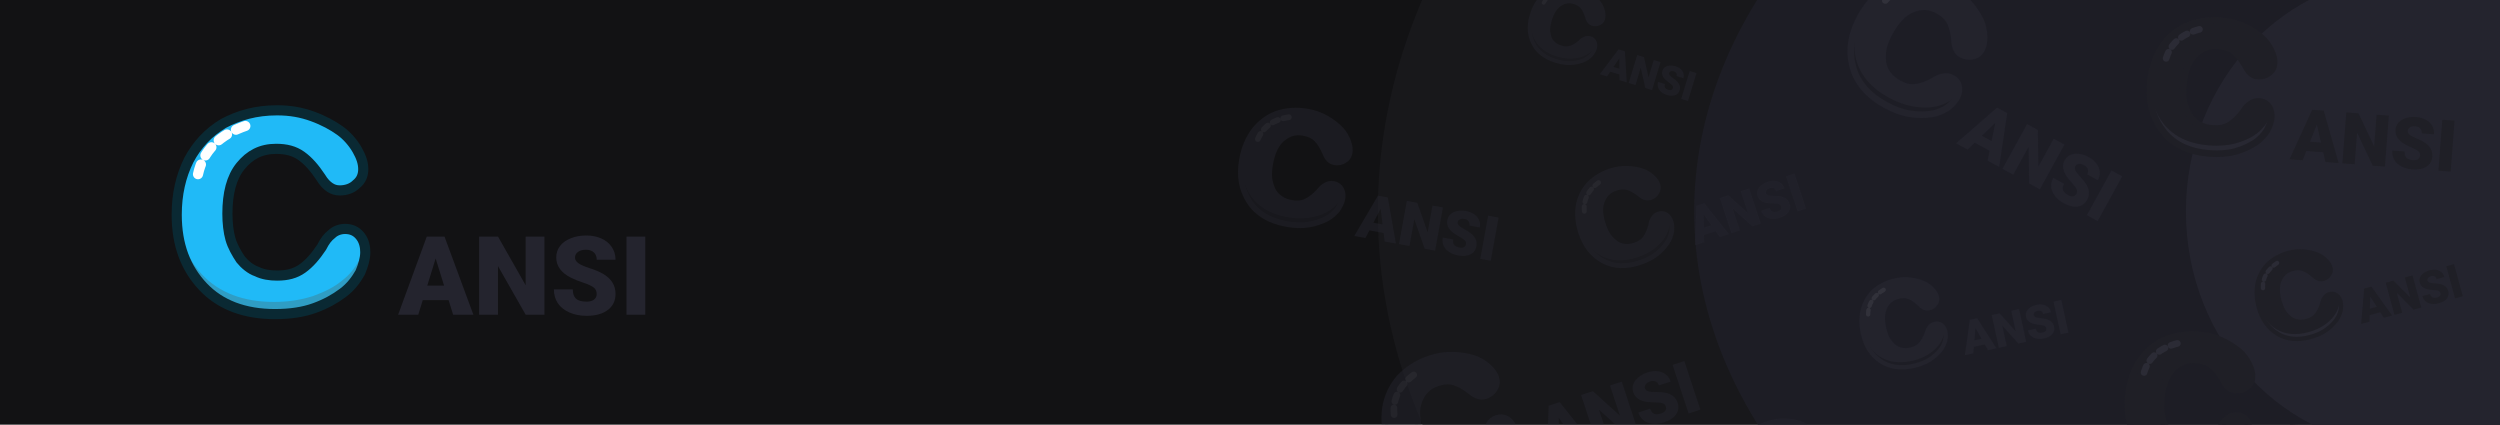 <svg width="1584" height="269" viewBox="0 0 1584 269" fill="none" xmlns="http://www.w3.org/2000/svg">
<rect x="0" y="0" width="1584" height="269" fill="#808080" stroke="none"/>
<g clip-path="url(#clip0_539:10)">
<path d="M1584 0H0V269H1584V0Z" fill="#121214"/>
<ellipse cx="1582.5" cy="134.16" rx="709.5" ry="481.958" fill="#18181B"/>
<ellipse cx="1582.5" cy="134.16" rx="509.072" ry="345.809" fill="#1D1D25"/>
<ellipse cx="1525" cy="133.949" rx="140" ry="149.383" fill="#24242E"/>
<path d="M231.442 159.827C231.442 163.681 230.157 168.178 228.23 172.674C225.661 177.171 222.449 181.667 217.31 185.521C212.171 189.375 206.39 192.587 199.324 195.156C192.258 197.726 183.908 199.01 174.273 199.01C155.002 199.01 139.586 193.229 128.666 181.667C117.746 170.105 111.965 155.331 111.965 136.06C111.965 123.213 114.534 111.651 119.673 101.373C124.812 91.738 131.877 84.03 141.513 78.249C151.148 73.11 162.068 69.898 175.557 69.898C183.908 69.898 190.974 71.183 198.04 73.752C205.105 76.322 210.887 79.533 215.383 82.745C219.88 85.957 223.734 90.453 226.303 94.95C228.872 99.446 230.157 103.3 230.157 107.154C230.157 111.008 228.872 114.22 225.661 116.79C223.091 119.359 219.237 120.644 215.383 120.644C212.814 120.644 210.887 120.001 208.96 118.717C207.033 117.432 205.105 115.505 203.178 112.293C199.324 106.512 195.47 102.015 190.974 98.804C186.477 95.592 181.338 94.307 174.915 94.307C165.28 94.307 158.214 98.161 152.433 105.227C146.652 112.293 144.082 122.571 144.082 135.418C144.082 141.199 144.724 146.98 146.009 151.476C147.294 155.973 149.863 160.469 152.433 164.323C155.002 167.535 158.856 170.747 162.71 172.032C166.564 173.959 171.061 174.601 175.557 174.601C181.981 174.601 187.12 173.316 191.616 170.105C196.113 166.893 199.967 162.396 203.821 156.615C205.748 152.761 207.675 150.192 210.244 148.265C212.171 146.338 215.383 145.053 218.595 145.053C222.449 145.053 225.661 146.338 228.23 149.549C230.799 152.761 231.442 156.615 231.442 159.827Z" fill="#20BAF7"/>
<path d="M111.965 132.208C112.607 149.551 118.388 163.683 128.023 173.96C138.943 185.523 154.36 191.304 173.63 191.304C182.623 191.304 190.974 190.019 198.682 187.45C205.748 184.88 212.171 181.669 216.668 177.814C221.807 173.96 225.018 169.464 227.588 164.967C228.872 162.398 230.157 159.186 230.799 156.617C231.442 157.902 231.442 159.186 231.442 159.829C231.442 163.683 230.157 168.179 228.23 172.676C225.661 177.172 222.449 181.669 217.31 185.523C212.171 189.377 206.39 192.588 199.324 195.158C192.258 197.727 183.908 199.012 174.273 199.012C155.002 199.012 139.586 193.231 128.666 181.669C117.746 170.106 111.965 155.332 111.965 136.062C111.965 134.777 111.965 133.492 111.965 132.208Z" fill="#2F9DC4"/>
<path d="M231.442 159.827C231.442 163.681 230.157 168.178 228.23 172.674C225.661 177.171 222.449 181.667 217.31 185.521C212.171 189.375 206.39 192.587 199.324 195.156C192.258 197.726 183.908 199.01 174.273 199.01C155.002 199.01 139.586 193.229 128.666 181.667C117.746 170.105 111.965 155.331 111.965 136.06C111.965 123.213 114.534 111.651 119.673 101.373C124.812 91.738 131.877 84.03 141.513 78.249C151.148 73.11 162.068 69.898 175.557 69.898C183.908 69.898 190.974 71.183 198.04 73.752C205.105 76.322 210.887 79.533 215.383 82.745C219.88 85.957 223.734 90.453 226.303 94.95C228.872 99.446 230.157 103.3 230.157 107.154C230.157 111.008 228.872 114.22 225.661 116.79C223.091 119.359 219.237 120.644 215.383 120.644C212.814 120.644 210.887 120.001 208.96 118.717C207.033 117.432 205.105 115.505 203.178 112.293C199.324 106.512 195.47 102.015 190.974 98.804C186.477 95.592 181.338 94.307 174.915 94.307C165.28 94.307 158.214 98.161 152.433 105.227C146.652 112.293 144.082 122.571 144.082 135.418C144.082 141.199 144.724 146.98 146.009 151.476C147.294 155.973 149.863 160.469 152.433 164.323C155.002 167.535 158.856 170.747 162.71 172.032C166.564 173.959 171.061 174.601 175.557 174.601C181.981 174.601 187.12 173.316 191.616 170.105C196.113 166.893 199.967 162.396 203.821 156.615C205.748 152.761 207.675 150.192 210.244 148.265C212.171 146.338 215.383 145.053 218.595 145.053C222.449 145.053 225.661 146.338 228.23 149.549C230.799 152.761 231.442 156.615 231.442 159.827Z" stroke="#0A2933" stroke-width="6.424" stroke-linejoin="round"/>
<path d="M125.455 110.366C128.666 95.592 138.944 85.314 156.287 79.533" stroke="white" stroke-width="6.424" stroke-linecap="round" stroke-linejoin="round" stroke-dasharray="6.42 6.42"/>
<path d="M284.225 190.174H267.86L265.002 199.428H252.243L270.412 149.891H281.639L299.943 199.428H287.117L284.225 190.174ZM270.718 180.953H281.367L276.025 163.772L270.718 180.953ZM344.956 199.428H333.082L315.526 168.603V199.428H303.584V149.891H315.526L333.048 180.715V149.891H344.956V199.428ZM378.06 186.261C378.06 184.514 377.436 183.153 376.188 182.178C374.964 181.203 372.798 180.194 369.69 179.15C366.583 178.107 364.042 177.097 362.069 176.122C355.65 172.969 352.441 168.637 352.441 163.125C352.441 160.381 353.234 157.965 354.822 155.879C356.433 153.769 358.701 152.136 361.627 150.979C364.553 149.8 367.842 149.21 371.493 149.21C375.054 149.21 378.241 149.845 381.054 151.115C383.889 152.386 386.089 154.2 387.654 156.559C389.219 158.895 390.002 161.572 390.002 164.588H378.094C378.094 162.57 377.47 161.005 376.223 159.893C374.998 158.782 373.331 158.226 371.221 158.226C369.089 158.226 367.399 158.702 366.152 159.655C364.927 160.585 364.315 161.776 364.315 163.227C364.315 164.498 364.995 165.654 366.356 166.698C367.717 167.718 370.11 168.785 373.535 169.896C376.96 170.985 379.772 172.164 381.972 173.434C387.325 176.519 390.002 180.772 390.002 186.193C390.002 190.525 388.369 193.927 385.102 196.4C381.836 198.872 377.357 200.108 371.663 200.108C367.649 200.108 364.008 199.394 360.742 197.965C357.499 196.513 355.049 194.54 353.393 192.045C351.76 189.527 350.944 186.635 350.944 183.369H362.92C362.92 186.023 363.6 187.985 364.961 189.255C366.345 190.502 368.579 191.126 371.663 191.126C373.637 191.126 375.19 190.707 376.325 189.867C377.481 189.005 378.06 187.803 378.06 186.261ZM408.85 199.428H396.942V149.891H408.85V199.428Z" fill="#24242E"/>
<g opacity="0.5">
<path d="M850.516 126.006C850.13 128.133 848.97 130.485 847.456 132.772C845.588 134.996 843.365 137.155 840.144 138.766C836.922 140.377 833.411 141.57 829.255 142.279C825.099 142.988 820.363 142.86 815.047 141.894C804.416 139.963 796.49 135.228 791.624 127.754C786.758 120.281 785.049 111.55 786.981 100.918C788.268 93.831 790.845 87.709 794.71 82.554C798.511 77.753 803.182 74.208 809.077 71.985C814.908 70.115 821.255 69.438 828.697 70.79C833.305 71.627 837.074 73.044 840.715 75.17C844.356 77.296 847.223 79.647 849.382 81.87C851.541 84.092 853.217 86.959 854.184 89.698C855.15 92.436 855.473 94.691 855.087 96.817C854.7 98.944 853.67 100.587 851.64 101.683C849.965 102.843 847.71 103.165 845.584 102.779C844.166 102.521 843.167 101.974 842.233 101.072C841.298 100.17 840.428 98.913 839.687 96.948C838.14 93.373 836.464 90.505 834.306 88.283C832.147 86.06 829.44 84.836 825.896 84.192C820.58 83.227 816.296 84.645 812.398 87.964C808.5 91.283 806.053 96.695 804.765 103.783C804.185 106.973 803.96 110.227 804.218 112.836C804.477 115.446 805.443 118.184 806.475 120.568C807.57 122.598 809.375 124.756 811.372 125.851C813.306 127.3 815.722 128.105 818.203 128.556C821.747 129.2 824.711 129.006 827.513 127.685C830.316 126.364 832.893 124.269 835.599 121.466C837.048 119.533 838.369 118.308 839.98 117.503C841.236 116.633 843.137 116.246 844.909 116.568C847.035 116.954 848.678 117.985 849.774 120.014C850.87 122.044 850.838 124.235 850.516 126.006Z" fill="#24242E"/>
<path d="M787.367 98.793C785.983 108.426 787.756 116.802 792.042 123.438C796.907 130.912 804.833 135.647 815.465 137.578C820.427 138.48 825.163 138.608 829.673 137.963C833.829 137.253 837.695 136.125 840.562 134.45C843.783 132.838 846.006 130.679 847.874 128.456C848.84 127.167 849.871 125.524 850.483 124.171C850.709 124.944 850.58 125.653 850.516 126.007C850.129 128.134 848.97 130.486 847.456 132.773C845.588 134.997 843.365 137.155 840.144 138.767C836.922 140.378 833.411 141.571 829.255 142.28C825.099 142.989 820.363 142.861 815.047 141.895C804.415 139.964 796.489 135.229 791.623 127.755C786.758 120.282 785.049 111.551 786.98 100.919C787.109 100.211 787.238 99.502 787.367 98.793Z" fill="#1D1D25"/>
<path d="M850.516 126.006C850.13 128.133 848.97 130.485 847.456 132.772C845.588 134.996 843.365 137.155 840.144 138.766C836.922 140.377 833.411 141.57 829.255 142.279C825.099 142.988 820.363 142.86 815.047 141.894C804.416 139.963 796.49 135.228 791.624 127.754C786.758 120.281 785.049 111.55 786.981 100.918C788.268 93.831 790.845 87.709 794.71 82.554C798.511 77.753 803.182 74.208 809.077 71.985C814.908 70.115 821.255 69.438 828.697 70.79C833.305 71.627 837.074 73.044 840.715 75.17C844.356 77.296 847.223 79.647 849.382 81.87C851.541 84.092 853.217 86.959 854.184 89.698C855.15 92.436 855.473 94.691 855.087 96.817C854.7 98.944 853.67 100.587 851.64 101.683C849.965 102.843 847.71 103.165 845.584 102.779C844.166 102.521 843.167 101.974 842.233 101.072C841.298 100.17 840.428 98.913 839.687 96.948C838.14 93.373 836.464 90.505 834.306 88.283C832.147 86.06 829.44 84.836 825.896 84.192C820.58 83.227 816.296 84.645 812.398 87.964C808.5 91.283 806.053 96.695 804.765 103.783C804.185 106.973 803.96 110.227 804.218 112.836C804.477 115.446 805.443 118.184 806.475 120.568C807.57 122.598 809.375 124.756 811.372 125.851C813.306 127.3 815.722 128.105 818.203 128.556C821.747 129.2 824.711 129.006 827.513 127.685C830.316 126.364 832.893 124.269 835.599 121.466C837.048 119.533 838.369 118.308 839.98 117.503C841.236 116.633 843.137 116.246 844.909 116.568C847.035 116.954 848.678 117.985 849.774 120.014C850.87 122.044 850.838 124.235 850.516 126.006Z" stroke="#24242E" stroke-width="3.602" stroke-linejoin="round"/>
<path d="M796.998 88.095C800.251 80.266 806.952 75.626 817.1 74.174" stroke="#363640" stroke-width="3.602" stroke-linecap="round" stroke-linejoin="round" stroke-dasharray="3.6 3.6"/>
<path d="M876.675 147.598L867.646 145.958L865.142 150.777L858.103 149.499L873.092 123.989L879.286 125.115L884.42 154.28L877.343 152.994L876.675 147.598ZM870.147 141.158L876.023 142.225L874.798 132.21L870.147 141.158ZM909.254 158.791L902.703 157.601L896.107 138.835L893.017 155.842L886.428 154.645L891.394 127.314L897.982 128.511L904.56 147.274L907.649 130.267L914.219 131.461L909.254 158.791ZM928.838 154.845C929.013 153.882 928.805 153.068 928.214 152.405C927.636 151.744 926.542 150.97 924.933 150.083C923.323 149.196 922.022 148.384 921.031 147.649C917.806 145.266 916.47 142.554 917.022 139.513C917.297 137.999 917.977 136.746 919.062 135.754C920.162 134.751 921.577 134.077 923.308 133.733C925.04 133.375 926.914 133.379 928.928 133.745C930.893 134.102 932.588 134.772 934.012 135.755C935.449 136.74 936.481 137.961 937.108 139.42C937.737 140.866 937.901 142.421 937.598 144.085L931.029 142.891C931.231 141.778 931.044 140.852 930.467 140.114C929.902 139.378 929.038 138.904 927.875 138.692C926.698 138.479 925.718 138.572 924.935 138.973C924.166 139.363 923.708 139.959 923.563 140.759C923.435 141.46 923.695 142.167 924.341 142.879C924.99 143.578 926.203 144.406 927.981 145.363C929.762 146.307 931.195 147.239 932.282 148.161C934.926 150.399 935.976 153.014 935.433 156.005C934.999 158.395 933.757 160.108 931.707 161.145C929.657 162.181 927.062 162.414 923.921 161.844C921.706 161.441 919.769 160.682 918.11 159.567C916.466 158.441 915.312 157.106 914.649 155.564C914 154.011 913.84 152.334 914.167 150.532L920.774 151.732C920.508 153.196 920.687 154.347 921.311 155.184C921.949 156.011 923.119 156.579 924.821 156.888C925.91 157.086 926.809 157.01 927.519 156.661C928.243 156.301 928.683 155.696 928.838 154.845ZM944.505 165.196L937.936 164.002L942.901 136.672L949.471 137.865L944.505 165.196Z" fill="#24242E"/>
</g>
<g opacity="0.5">
<path d="M1058.72 140.379C1059.29 142.109 1059.38 144.317 1059.18 146.621C1058.69 149.019 1057.91 151.513 1056.18 154.003C1054.44 156.493 1052.32 158.789 1049.53 160.988C1046.74 163.186 1043.18 164.998 1038.85 166.423C1030.2 169.273 1022.43 168.958 1015.82 165.382C1009.2 161.807 1004.42 156.03 1001.57 147.38C999.674 141.613 999.117 136.043 999.904 130.669C1000.79 125.584 1002.82 121.079 1006.29 117.059C1009.85 113.327 1014.28 110.271 1020.34 108.276C1024.08 107.041 1027.45 106.573 1031 106.681C1034.55 106.789 1037.62 107.376 1040.11 108.153C1042.61 108.929 1045 110.378 1046.82 112.016C1048.64 113.655 1049.78 115.195 1050.35 116.925C1050.92 118.655 1050.82 120.287 1049.76 121.915C1048.99 123.448 1047.45 124.595 1045.72 125.165C1044.56 125.545 1043.6 125.542 1042.55 125.25C1041.49 124.958 1040.34 124.378 1039 123.222C1036.42 121.196 1034.02 119.748 1031.53 118.971C1029.04 118.195 1026.54 118.378 1023.66 119.328C1019.33 120.753 1016.73 123.528 1015.18 127.555C1013.63 131.581 1014 136.575 1015.9 142.342C1016.75 144.937 1017.89 147.437 1019.14 149.265C1020.38 151.094 1022.2 152.732 1023.92 154.082C1025.55 155.144 1027.75 156.016 1029.67 156.022C1031.69 156.317 1033.8 155.941 1035.82 155.276C1038.7 154.326 1040.82 152.989 1042.36 150.882C1043.91 148.776 1044.97 146.187 1045.85 143.022C1046.14 141.007 1046.63 139.569 1047.5 138.324C1048.08 137.174 1049.33 136.122 1050.77 135.647C1052.5 135.077 1054.13 135.179 1055.76 136.24C1057.39 137.302 1058.25 138.937 1058.72 140.379Z" fill="#24242E"/>
<path d="M1001 145.651C1003.86 153.341 1008.54 158.829 1014.39 162.018C1021 165.593 1028.77 165.908 1037.42 163.058C1041.46 161.728 1045.02 159.917 1048.1 157.623C1050.89 155.425 1053.3 153.033 1054.75 150.638C1056.49 148.148 1057.26 145.655 1057.75 143.256C1057.95 141.913 1058.05 140.281 1057.96 139.033C1058.44 139.515 1058.63 140.091 1058.72 140.38C1059.29 142.11 1059.38 144.318 1059.18 146.622C1058.69 149.02 1057.91 151.513 1056.18 154.003C1054.44 156.493 1052.32 158.79 1049.53 160.988C1046.74 163.187 1043.18 164.998 1038.85 166.423C1030.2 169.273 1022.43 168.958 1015.82 165.383C1009.2 161.808 1004.42 156.031 1001.57 147.381C1001.38 146.804 1001.19 146.227 1001 145.651Z" fill="#1D1D25"/>
<path d="M1058.72 140.379C1059.29 142.109 1059.38 144.317 1059.18 146.621C1058.69 149.019 1057.91 151.513 1056.18 154.003C1054.44 156.493 1052.32 158.789 1049.53 160.988C1046.74 163.186 1043.18 164.998 1038.85 166.423C1030.2 169.273 1022.43 168.958 1015.82 165.382C1009.2 161.807 1004.42 156.03 1001.57 147.38C999.674 141.613 999.117 136.043 999.904 130.669C1000.79 125.584 1002.82 121.079 1006.29 117.059C1009.85 113.327 1014.28 110.271 1020.34 108.276C1024.08 107.041 1027.45 106.573 1031 106.681C1034.55 106.789 1037.62 107.376 1040.11 108.153C1042.61 108.929 1045 110.378 1046.82 112.016C1048.64 113.655 1049.78 115.195 1050.35 116.925C1050.92 118.655 1050.82 120.287 1049.76 121.915C1048.99 123.448 1047.45 124.595 1045.72 125.165C1044.56 125.545 1043.6 125.542 1042.55 125.25C1041.49 124.958 1040.34 124.378 1039 123.222C1036.42 121.196 1034.02 119.748 1031.53 118.971C1029.04 118.195 1026.54 118.378 1023.66 119.328C1019.33 120.753 1016.73 123.528 1015.18 127.555C1013.63 131.581 1014 136.575 1015.9 142.342C1016.75 144.937 1017.89 147.437 1019.14 149.265C1020.38 151.094 1022.2 152.732 1023.92 154.082C1025.55 155.144 1027.75 156.016 1029.67 156.022C1031.69 156.317 1033.8 155.941 1035.82 155.276C1038.7 154.326 1040.82 152.989 1042.36 150.882C1043.91 148.776 1044.97 146.187 1045.85 143.022C1046.14 141.007 1046.63 139.569 1047.5 138.324C1048.08 137.174 1049.33 136.122 1050.77 135.647C1052.5 135.077 1054.13 135.179 1055.76 136.24C1057.39 137.302 1058.25 138.937 1058.72 140.379Z" stroke="#24242E" stroke-width="3.036" stroke-linejoin="round"/>
<path d="M1003.83 133.851C1003.09 126.744 1006.18 120.611 1013.11 115.451" stroke="#363640" stroke-width="3.036" stroke-linecap="round" stroke-linejoin="round" stroke-dasharray="3.04 3.04"/>
<path d="M1086.99 146.46L1079.64 148.881L1079.73 153.457L1074 155.344L1074.83 130.421L1079.87 128.76L1095.41 148.29L1089.66 150.187L1086.99 146.46ZM1079.56 144.319L1084.34 142.744L1079.4 135.822L1079.56 144.319ZM1115.62 141.633L1110.29 143.389L1097.85 132.148L1102.41 145.985L1097.05 147.751L1089.72 125.515L1095.08 123.749L1107.51 134.994L1102.95 121.157L1108.29 119.396L1115.62 141.633ZM1128.53 130.827C1128.27 130.043 1127.79 129.524 1127.09 129.271C1126.39 129.014 1125.27 128.881 1123.72 128.872C1122.17 128.864 1120.88 128.786 1119.85 128.64C1116.51 128.174 1114.43 126.704 1113.61 124.23C1113.2 122.998 1113.2 121.797 1113.61 120.625C1114.02 119.44 1114.8 118.371 1115.94 117.419C1117.08 116.457 1118.47 115.706 1120.11 115.166C1121.7 114.639 1123.23 114.453 1124.68 114.607C1126.14 114.758 1127.4 115.247 1128.45 116.075C1129.49 116.892 1130.24 117.978 1130.69 119.332L1125.34 121.093C1125.04 120.187 1124.53 119.577 1123.81 119.262C1123.09 118.944 1122.26 118.942 1121.32 119.253C1120.36 119.569 1119.67 120.033 1119.25 120.645C1118.84 121.243 1118.74 121.868 1118.96 122.52C1119.14 123.09 1119.62 123.509 1120.39 123.776C1121.15 124.033 1122.38 124.157 1124.08 124.15C1125.78 124.132 1127.22 124.245 1128.39 124.49C1131.25 125.083 1133.08 126.597 1133.88 129.03C1134.52 130.975 1134.29 132.743 1133.19 134.336C1132.09 135.929 1130.26 137.146 1127.71 137.988C1125.91 138.582 1124.17 138.8 1122.49 138.641C1120.82 138.47 1119.43 137.946 1118.32 137.071C1117.21 136.182 1116.42 135.005 1115.93 133.539L1121.31 131.768C1121.7 132.959 1122.3 133.739 1123.1 134.108C1123.9 134.463 1125 134.413 1126.38 133.957C1127.27 133.665 1127.9 133.247 1128.29 132.702C1128.68 132.144 1128.76 131.519 1128.53 130.827ZM1144.3 132.183L1138.96 133.944L1131.63 111.708L1136.98 109.947L1144.3 132.183Z" fill="#24242E"/>
</g>
<g opacity="0.5">
<path d="M1010.5 30.836C1010.08 32.21 1009.14 33.673 1007.96 35.067C1006.56 36.391 1004.93 37.646 1002.68 38.464C1000.44 39.281 998.028 39.801 995.232 39.952C992.436 40.103 989.321 39.658 985.887 38.615C979.02 36.531 974.152 32.803 971.511 27.502C968.87 22.2 968.408 16.31 970.493 9.443C971.883 4.864 974.049 1.022 976.992 -2.085C979.866 -4.962 983.217 -6.945 987.276 -7.963C991.266 -8.752 995.505 -8.715 1000.31 -7.256C1003.29 -6.352 1005.67 -5.13 1007.91 -3.45C1010.15 -1.77 1011.86 -0.001 1013.11 1.63C1014.37 3.261 1015.26 5.281 1015.69 7.161C1016.11 9.041 1016.16 10.554 1015.74 11.927C1015.32 13.3 1014.52 14.306 1013.09 14.874C1011.9 15.512 1010.39 15.553 1009.01 15.136C1008.1 14.858 1007.48 14.421 1006.93 13.754C1006.39 13.088 1005.91 12.193 1005.57 10.84C1004.82 8.363 1003.93 6.344 1002.68 4.713C1001.42 3.082 999.731 2.068 997.442 1.373C994.009 0.331 991.074 0.94 988.249 2.833C985.425 4.725 983.397 8.11 982.008 12.688C981.382 14.748 980.986 16.878 980.957 18.619C980.929 20.36 981.358 22.241 981.857 23.892C982.425 25.314 983.451 26.876 984.685 27.751C985.85 28.854 987.383 29.57 988.986 30.056C991.275 30.751 993.245 30.849 995.195 30.191C997.144 29.533 999.004 28.347 1001 26.704C1002.11 25.539 1003.07 24.832 1004.2 24.423C1005.09 23.945 1006.37 23.834 1007.52 24.182C1008.89 24.599 1009.9 25.404 1010.47 26.826C1011.03 28.249 1010.85 29.692 1010.5 30.836Z" fill="#24242E"/>
<path d="M970.91 8.07C969.262 14.32 969.794 19.981 972.116 24.686C974.756 29.987 979.625 33.715 986.492 35.8C989.697 36.773 992.812 37.218 995.836 37.136C998.632 36.985 1001.27 36.535 1003.29 35.648C1005.54 34.831 1007.17 33.576 1008.57 32.251C1009.3 31.475 1010.11 30.469 1010.62 29.623C1010.71 30.15 1010.57 30.608 1010.5 30.837C1010.08 32.21 1009.14 33.674 1007.96 35.068C1006.56 36.392 1004.93 37.647 1002.68 38.465C1000.43 39.282 998.027 39.801 995.231 39.953C992.436 40.104 989.321 39.658 985.887 38.616C979.02 36.532 974.152 32.804 971.511 27.502C968.87 22.201 968.408 16.311 970.493 9.443C970.632 8.985 970.771 8.528 970.91 8.07Z" fill="#1D1D25"/>
<path d="M1010.5 30.836C1010.08 32.21 1009.14 33.673 1007.96 35.067C1006.56 36.391 1004.93 37.646 1002.68 38.464C1000.44 39.281 998.028 39.801 995.232 39.952C992.436 40.103 989.321 39.658 985.887 38.615C979.02 36.531 974.152 32.803 971.511 27.502C968.87 22.2 968.408 16.31 970.493 9.443C971.883 4.864 974.049 1.022 976.992 -2.085C979.866 -4.962 983.217 -6.945 987.276 -7.963C991.266 -8.752 995.505 -8.715 1000.31 -7.256C1003.29 -6.352 1005.67 -5.13 1007.91 -3.45C1010.15 -1.77 1011.86 -0.001 1013.11 1.63C1014.37 3.261 1015.26 5.281 1015.69 7.161C1016.11 9.041 1016.16 10.554 1015.74 11.927C1015.32 13.3 1014.52 14.306 1013.09 14.874C1011.9 15.512 1010.39 15.553 1009.01 15.136C1008.1 14.858 1007.48 14.421 1006.93 13.754C1006.39 13.088 1005.91 12.193 1005.57 10.84C1004.82 8.363 1003.93 6.344 1002.68 4.713C1001.42 3.082 999.731 2.068 997.442 1.373C994.009 0.331 991.074 0.94 988.249 2.833C985.425 4.725 983.397 8.11 982.008 12.688C981.382 14.748 980.986 16.878 980.957 18.619C980.929 20.36 981.358 22.241 981.857 23.892C982.425 25.314 983.451 26.876 984.685 27.751C985.85 28.854 987.383 29.57 988.986 30.056C991.275 30.751 993.245 30.849 995.195 30.191C997.144 29.533 999.004 28.347 1001 26.704C1002.11 25.539 1003.07 24.832 1004.2 24.423C1005.09 23.945 1006.37 23.834 1007.52 24.182C1008.89 24.599 1009.9 25.404 1010.47 26.826C1011.03 28.249 1010.85 29.692 1010.5 30.836Z" stroke="#24242E" stroke-width="2.392" stroke-linejoin="round"/>
<path d="M978.08 1.746C980.822 -3.172 985.597 -5.723 992.403 -5.907" stroke="#363640" stroke-width="2.392" stroke-linecap="round" stroke-linejoin="round" stroke-dasharray="2.39 2.39"/>
<path d="M1026.09 47.162L1020.25 45.392L1018.23 48.38L1013.69 47L1025.52 31.313L1029.52 32.527L1030.69 52.16L1026.12 50.773L1026.09 47.162ZM1022.27 42.415L1026.06 43.567L1026.02 36.867L1022.27 42.415ZM1046.73 57.029L1042.5 55.745L1039.57 42.861L1036.24 53.846L1031.98 52.554L1037.34 34.901L1041.6 36.193L1044.51 49.073L1047.84 38.088L1052.09 39.376L1046.73 57.029ZM1059.95 55.918C1060.14 55.296 1060.06 54.743 1059.72 54.261C1059.39 53.781 1058.73 53.187 1057.73 52.479C1056.74 51.771 1055.94 51.136 1055.35 50.575C1053.4 48.758 1052.72 46.867 1053.32 44.902C1053.62 43.924 1054.16 43.149 1054.95 42.578C1055.76 42 1056.74 41.663 1057.91 41.568C1059.08 41.464 1060.31 41.609 1061.62 42.005C1062.88 42.39 1063.95 42.961 1064.82 43.718C1065.69 44.477 1066.28 45.362 1066.58 46.371C1066.88 47.373 1066.87 48.412 1066.55 49.487L1062.3 48.199C1062.52 47.479 1062.47 46.854 1062.15 46.323C1061.83 45.795 1061.29 45.416 1060.54 45.188C1059.78 44.957 1059.13 44.944 1058.58 45.149C1058.05 45.348 1057.7 45.706 1057.54 46.223C1057.4 46.676 1057.52 47.162 1057.89 47.681C1058.27 48.192 1059.01 48.83 1060.11 49.597C1061.21 50.355 1062.08 51.08 1062.73 51.77C1064.3 53.449 1064.8 55.254 1064.21 57.186C1063.74 58.73 1062.79 59.765 1061.36 60.293C1059.93 60.821 1058.2 60.777 1056.17 60.161C1054.74 59.727 1053.52 59.078 1052.51 58.216C1051.51 57.347 1050.85 56.379 1050.53 55.311C1050.22 54.237 1050.24 53.118 1050.6 51.954L1054.87 53.25C1054.58 54.196 1054.61 54.968 1054.96 55.568C1055.31 56.162 1056.04 56.626 1057.14 56.96C1057.85 57.173 1058.44 57.192 1058.94 57.016C1059.44 56.834 1059.78 56.468 1059.95 55.918ZM1069.5 63.941L1065.25 62.653L1070.61 45L1074.85 46.288L1069.5 63.941Z" fill="#24242E"/>
</g>
<g opacity="0.5">
<path d="M1158.72 300.379C1159.29 302.109 1159.38 304.317 1159.18 306.621C1158.69 309.019 1157.91 311.513 1156.18 314.003C1154.44 316.493 1152.32 318.789 1149.53 320.988C1146.74 323.186 1143.18 324.998 1138.85 326.423C1130.2 329.273 1122.43 328.958 1115.82 325.382C1109.2 321.807 1104.42 316.03 1101.57 307.38C1099.67 301.613 1099.12 296.043 1099.9 290.669C1100.79 285.584 1102.82 281.079 1106.29 277.059C1109.85 273.327 1114.28 270.271 1120.34 268.276C1124.08 267.041 1127.45 266.573 1131 266.681C1134.55 266.789 1137.62 267.376 1140.11 268.153C1142.61 268.929 1145 270.378 1146.82 272.016C1148.64 273.655 1149.78 275.195 1150.35 276.925C1150.92 278.655 1150.82 280.287 1149.76 281.915C1148.99 283.448 1147.45 284.595 1145.72 285.165C1144.56 285.545 1143.6 285.542 1142.55 285.25C1141.49 284.958 1140.34 284.378 1139 283.222C1136.42 281.196 1134.02 279.748 1131.53 278.971C1129.04 278.195 1126.54 278.378 1123.66 279.328C1119.33 280.753 1116.73 283.528 1115.18 287.555C1113.63 291.581 1114 296.575 1115.9 302.342C1116.75 304.937 1117.89 307.437 1119.14 309.265C1120.38 311.094 1122.2 312.732 1123.92 314.082C1125.55 315.144 1127.75 316.016 1129.67 316.022C1131.69 316.317 1133.8 315.941 1135.82 315.276C1138.7 314.326 1140.82 312.989 1142.36 310.882C1143.91 308.776 1144.97 306.187 1145.85 303.022C1146.14 301.007 1146.63 299.569 1147.5 298.324C1148.08 297.174 1149.33 296.122 1150.77 295.647C1152.5 295.077 1154.13 295.179 1155.76 296.24C1157.39 297.302 1158.25 298.937 1158.72 300.379Z" fill="#24242E"/>
<path d="M1158.72 300.379C1159.29 302.109 1159.38 304.317 1159.18 306.621C1158.69 309.019 1157.91 311.513 1156.18 314.003C1154.44 316.493 1152.32 318.789 1149.53 320.988C1146.74 323.186 1143.18 324.998 1138.85 326.423C1130.2 329.273 1122.43 328.958 1115.82 325.382C1109.2 321.807 1104.42 316.03 1101.57 307.38C1099.67 301.613 1099.12 296.043 1099.9 290.669C1100.79 285.584 1102.82 281.079 1106.29 277.059C1109.85 273.327 1114.28 270.271 1120.34 268.276C1124.08 267.041 1127.45 266.573 1131 266.681C1134.55 266.789 1137.62 267.376 1140.11 268.153C1142.61 268.929 1145 270.378 1146.82 272.016C1148.64 273.655 1149.78 275.195 1150.35 276.925C1150.92 278.655 1150.82 280.287 1149.76 281.915C1148.99 283.448 1147.45 284.595 1145.72 285.165C1144.56 285.545 1143.6 285.542 1142.55 285.25C1141.49 284.958 1140.34 284.378 1139 283.222C1136.42 281.196 1134.02 279.748 1131.53 278.971C1129.04 278.195 1126.54 278.378 1123.66 279.328C1119.33 280.753 1116.73 283.528 1115.18 287.555C1113.63 291.581 1114 296.575 1115.9 302.342C1116.75 304.937 1117.89 307.437 1119.14 309.265C1120.38 311.094 1122.2 312.732 1123.92 314.082C1125.55 315.144 1127.75 316.016 1129.67 316.022C1131.69 316.317 1133.8 315.941 1135.82 315.276C1138.7 314.326 1140.82 312.989 1142.36 310.882C1143.91 308.776 1144.97 306.187 1145.85 303.022C1146.14 301.007 1146.63 299.569 1147.5 298.324C1148.08 297.174 1149.33 296.122 1150.77 295.647C1152.5 295.077 1154.13 295.179 1155.76 296.24C1157.39 297.302 1158.25 298.937 1158.72 300.379Z" stroke="#24242E" stroke-width="3.036" stroke-linejoin="round"/>
</g>
<g opacity="0.5">
<path d="M959.23 271.694C960.019 274.087 960.141 277.141 959.864 280.326C959.189 283.643 958.114 287.091 955.713 290.535C953.311 293.979 950.379 297.155 946.518 300.195C942.657 303.236 937.735 305.741 931.754 307.712C919.791 311.653 909.038 311.217 899.894 306.273C890.75 301.329 884.139 293.339 880.198 281.376C877.57 273.401 876.8 265.697 877.888 258.266C879.108 251.233 881.918 245.003 886.717 239.443C891.647 234.282 897.77 230.055 906.144 227.296C911.328 225.588 915.977 224.94 920.889 225.09C925.801 225.24 930.047 226.052 933.495 227.126C936.944 228.2 940.256 230.203 942.771 232.469C945.285 234.735 946.871 236.865 947.66 239.257C948.448 241.65 948.307 243.907 946.839 246.159C945.769 248.279 943.639 249.865 941.247 250.653C939.652 251.179 938.324 251.174 936.865 250.771C935.406 250.367 933.815 249.565 931.962 247.966C928.387 245.165 925.075 243.162 921.627 242.088C918.178 241.013 914.725 241.267 910.738 242.581C904.756 244.551 901.158 248.389 899.014 253.958C896.87 259.527 897.377 266.433 900.005 274.408C901.187 277.997 902.769 281.455 904.486 283.984C906.203 286.512 908.718 288.778 911.101 290.645C913.353 292.113 916.403 293.319 919.058 293.328C921.845 293.736 924.768 293.215 927.559 292.296C931.547 290.982 934.474 289.133 936.609 286.22C938.743 283.306 940.216 279.727 941.426 275.349C941.834 272.563 942.505 270.573 943.706 268.852C944.508 267.261 946.239 265.807 948.233 265.15C950.626 264.361 952.882 264.502 955.134 265.97C957.386 267.439 958.573 269.7 959.23 271.694Z" fill="#24242E"/>
<path d="M879.41 278.984C883.356 289.62 889.835 297.21 897.919 301.62C907.063 306.564 917.816 307 929.779 303.059C935.362 301.219 940.283 298.714 944.543 295.542C948.403 292.502 951.734 289.194 953.737 285.882C956.139 282.438 957.213 278.99 957.889 275.673C958.161 273.815 958.302 271.559 958.175 269.832C958.836 270.498 959.099 271.296 959.23 271.695C960.019 274.087 960.141 277.142 959.864 280.327C959.189 283.644 958.115 287.092 955.713 290.536C953.311 293.98 950.379 297.156 946.518 300.196C942.657 303.236 937.736 305.742 931.754 307.713C919.791 311.654 909.038 311.218 899.894 306.274C890.75 301.329 884.139 293.34 880.198 281.377C879.935 280.579 879.672 279.782 879.41 278.984Z" fill="#1D1D25"/>
<path d="M959.23 271.694C960.019 274.087 960.141 277.141 959.864 280.326C959.189 283.643 958.114 287.091 955.713 290.535C953.311 293.979 950.379 297.155 946.518 300.195C942.657 303.236 937.735 305.741 931.754 307.712C919.791 311.653 909.038 311.217 899.894 306.273C890.75 301.329 884.139 293.339 880.198 281.376C877.57 273.401 876.8 265.697 877.888 258.266C879.108 251.233 881.918 245.003 886.717 239.443C891.647 234.282 897.77 230.055 906.144 227.296C911.328 225.588 915.977 224.94 920.889 225.09C925.801 225.24 930.047 226.052 933.495 227.126C936.944 228.2 940.256 230.203 942.771 232.469C945.285 234.735 946.871 236.865 947.66 239.257C948.448 241.65 948.307 243.907 946.839 246.159C945.769 248.279 943.639 249.865 941.247 250.653C939.652 251.179 938.324 251.174 936.865 250.771C935.406 250.367 933.815 249.565 931.962 247.966C928.387 245.165 925.075 243.162 921.627 242.088C918.178 241.013 914.725 241.267 910.738 242.581C904.756 244.551 901.158 248.389 899.014 253.958C896.87 259.527 897.377 266.433 900.005 274.408C901.187 277.997 902.769 281.455 904.486 283.984C906.203 286.512 908.718 288.778 911.101 290.645C913.353 292.113 916.403 293.319 919.058 293.328C921.845 293.736 924.768 293.215 927.559 292.296C931.547 290.982 934.474 289.133 936.609 286.22C938.743 283.306 940.216 279.727 941.426 275.349C941.834 272.563 942.505 270.573 943.706 268.852C944.508 267.261 946.239 265.807 948.233 265.15C950.626 264.361 952.882 264.502 955.134 265.97C957.386 267.439 958.573 269.7 959.23 271.694Z" stroke="#24242E" stroke-width="4.199" stroke-linejoin="round"/>
<path d="M883.317 262.666C882.289 252.838 886.567 244.355 896.152 237.219" stroke="#363640" stroke-width="4.199" stroke-linecap="round" stroke-linejoin="round" stroke-dasharray="4.2 4.2"/>
<path d="M998.053 279.276L987.893 282.623L988.012 288.953L980.091 291.562L981.238 257.093L988.208 254.797L1009.7 281.806L1001.74 284.429L998.053 279.276ZM987.782 276.315L994.393 274.136L987.562 264.563L987.782 276.315ZM1037.65 272.6L1030.28 275.028L1013.07 259.483L1019.38 278.619L1011.96 281.061L1001.83 250.309L1009.25 247.866L1026.43 263.418L1020.12 244.282L1027.52 241.847L1037.65 272.6ZM1055.51 257.655C1055.15 256.57 1054.48 255.853 1053.51 255.503C1052.55 255.148 1051 254.964 1048.85 254.952C1046.71 254.94 1044.93 254.833 1043.5 254.631C1038.87 253.987 1036 251.954 1034.87 248.532C1034.31 246.828 1034.31 245.166 1034.87 243.546C1035.43 241.907 1036.51 240.43 1038.09 239.113C1039.66 237.782 1041.58 236.743 1043.85 235.997C1046.06 235.268 1048.17 235.011 1050.18 235.224C1052.2 235.433 1053.93 236.109 1055.39 237.253C1056.84 238.384 1057.87 239.885 1058.49 241.758L1051.09 244.193C1050.68 242.94 1049.97 242.096 1048.97 241.661C1047.98 241.222 1046.84 241.218 1045.53 241.649C1044.2 242.085 1043.25 242.727 1042.67 243.573C1042.1 244.401 1041.96 245.266 1042.26 246.167C1042.52 246.955 1043.18 247.534 1044.24 247.904C1045.29 248.259 1047 248.431 1049.35 248.421C1051.7 248.396 1053.69 248.553 1055.31 248.892C1059.26 249.712 1061.8 251.805 1062.9 255.17C1063.79 257.859 1063.47 260.306 1061.95 262.508C1060.43 264.711 1057.9 266.395 1054.37 267.559C1051.87 268.38 1049.47 268.682 1047.15 268.462C1044.84 268.225 1042.91 267.501 1041.38 266.29C1039.85 265.061 1038.75 263.433 1038.08 261.405L1045.51 258.956C1046.06 260.603 1046.88 261.682 1047.99 262.192C1049.1 262.684 1050.61 262.614 1052.53 261.983C1053.75 261.58 1054.63 261.001 1055.17 260.248C1055.71 259.477 1055.82 258.612 1055.51 257.655ZM1077.31 259.531L1069.92 261.967L1059.79 231.214L1067.18 228.778L1077.31 259.531Z" fill="#24242E"/>
</g>
<g opacity="0.8">
<path d="M1239.66 61.988C1238.45 64.196 1236.3 66.367 1233.78 68.336C1230.89 70.103 1227.64 71.668 1223.48 72.258C1219.32 72.848 1215 72.868 1210.14 72.115C1205.29 71.363 1200.1 69.47 1194.58 66.437C1183.54 60.371 1176.53 52.206 1173.92 42.145C1171.3 32.084 1172.64 21.802 1178.71 10.763C1182.75 3.404 1187.86 -2.411 1194.04 -6.68C1200.02 -10.582 1206.49 -12.773 1213.83 -13.052C1220.97 -12.962 1228.23 -11.364 1235.96 -7.118C1240.74 -4.489 1244.39 -1.529 1247.63 2.167C1250.86 5.863 1253.17 9.523 1254.73 12.778C1256.29 16.033 1257.09 19.822 1257.14 23.207C1257.2 26.591 1256.72 29.203 1255.51 31.411C1254.3 33.619 1252.55 35.054 1249.9 35.515C1247.62 36.178 1245.01 35.701 1242.8 34.487C1241.33 33.679 1240.43 32.704 1239.73 31.361C1239.03 30.019 1238.53 28.308 1238.44 25.862C1238.05 21.337 1237.26 17.548 1235.69 14.293C1234.13 11.038 1231.59 8.684 1227.91 6.662C1222.39 3.629 1217.13 3.613 1211.59 5.84C1206.06 8.068 1201.35 13.146 1197.31 20.505C1195.49 23.817 1194.03 27.331 1193.35 30.311C1192.67 33.291 1192.73 36.675 1192.99 39.692C1193.45 42.341 1194.65 45.394 1196.45 47.343C1198.05 49.66 1200.43 51.443 1203 52.859C1206.68 54.881 1210.03 55.763 1213.62 55.338C1217.2 54.914 1220.83 53.552 1224.85 51.453C1227.17 49.852 1229.08 48.987 1231.16 48.692C1232.87 48.195 1235.12 48.47 1236.96 49.481C1239.16 50.694 1240.6 52.441 1241.06 55.09C1241.52 57.738 1240.67 60.148 1239.66 61.988Z" fill="#24242E"/>
<path d="M1179.92 8.556C1174.83 18.693 1173.69 28.608 1175.97 37.529C1178.59 47.589 1185.6 55.754 1196.64 61.82C1201.79 64.651 1206.98 66.544 1212.2 67.498C1217.06 68.251 1221.75 68.433 1225.54 67.641C1229.7 67.051 1232.95 65.486 1235.84 63.719C1237.38 62.652 1239.13 61.217 1240.31 59.947C1240.27 60.885 1239.87 61.621 1239.66 61.989C1238.45 64.197 1236.3 66.368 1233.78 68.337C1230.89 70.104 1227.64 71.668 1223.48 72.258C1219.32 72.849 1215 72.868 1210.14 72.116C1205.29 71.364 1200.1 69.471 1194.58 66.438C1183.54 60.371 1176.53 52.207 1173.92 42.146C1171.3 32.085 1172.64 21.803 1178.71 10.764C1179.11 10.028 1179.51 9.292 1179.92 8.556Z" fill="#1D1D25"/>
<path d="M1239.66 61.988C1238.45 64.196 1236.3 66.367 1233.78 68.336C1230.89 70.103 1227.64 71.668 1223.48 72.258C1219.32 72.848 1215 72.868 1210.14 72.115C1205.29 71.363 1200.1 69.47 1194.58 66.437C1183.54 60.371 1176.53 52.206 1173.92 42.145C1171.3 32.084 1172.64 21.802 1178.71 10.763C1182.75 3.404 1187.86 -2.411 1194.04 -6.68C1200.02 -10.582 1206.49 -12.773 1213.83 -13.052C1220.97 -12.962 1228.23 -11.364 1235.96 -7.118C1240.74 -4.489 1244.39 -1.529 1247.63 2.167C1250.86 5.863 1253.17 9.523 1254.73 12.778C1256.29 16.033 1257.09 19.822 1257.14 23.207C1257.2 26.591 1256.72 29.203 1255.51 31.411C1254.3 33.619 1252.55 35.054 1249.9 35.515C1247.62 36.178 1245.01 35.701 1242.8 34.487C1241.33 33.679 1240.43 32.704 1239.73 31.361C1239.03 30.019 1238.53 28.308 1238.44 25.862C1238.05 21.337 1237.26 17.548 1235.69 14.293C1234.13 11.038 1231.59 8.684 1227.91 6.662C1222.39 3.629 1217.13 3.613 1211.59 5.84C1206.06 8.068 1201.35 13.146 1197.31 20.505C1195.49 23.817 1194.03 27.331 1193.35 30.311C1192.67 33.291 1192.73 36.675 1192.99 39.692C1193.45 42.341 1194.65 45.394 1196.45 47.343C1198.05 49.66 1200.43 51.443 1203 52.859C1206.68 54.881 1210.03 55.763 1213.62 55.338C1217.2 54.914 1220.83 53.552 1224.85 51.453C1227.17 49.852 1229.08 48.987 1231.16 48.692C1232.87 48.195 1235.12 48.47 1236.96 49.481C1239.16 50.694 1240.6 52.441 1241.06 55.09C1241.52 57.738 1240.67 60.148 1239.66 61.988Z" stroke="#24242E" stroke-width="4.199" stroke-linejoin="round"/>
<path d="M1194.52 0.291C1201.01 -7.161 1210.13 -9.813 1221.89 -7.665" stroke="#363640" stroke-width="4.199" stroke-linecap="round" stroke-linejoin="round" stroke-dasharray="4.2 4.2"/>
<path d="M1260.58 95.561L1251.21 90.41L1246.66 94.811L1239.35 90.795L1265.35 68.138L1271.78 71.672L1266.67 105.81L1259.32 101.773L1260.58 95.561ZM1255.75 86.028L1261.85 89.38L1264.19 77.857L1255.75 86.028ZM1292.46 119.98L1285.65 116.242L1285.3 93.058L1275.6 110.716L1268.76 106.956L1284.35 78.58L1291.19 82.34L1291.53 105.512L1301.23 87.855L1308.05 91.604L1292.46 119.98ZM1315.56 122.859C1316.11 121.858 1316.18 120.882 1315.78 119.931C1315.38 118.987 1314.46 117.727 1313.01 116.151C1311.56 114.575 1310.42 113.197 1309.6 112.017C1306.91 108.19 1306.44 104.699 1308.17 101.541C1309.03 99.969 1310.25 98.835 1311.82 98.14C1313.4 97.438 1315.22 97.217 1317.26 97.475C1319.3 97.721 1321.37 98.418 1323.47 99.568C1325.51 100.689 1327.13 102.056 1328.34 103.669C1329.57 105.289 1330.26 107.021 1330.41 108.865C1330.57 110.696 1330.18 112.475 1329.23 114.203L1322.41 110.455C1323.04 109.298 1323.18 108.206 1322.81 107.176C1322.46 106.154 1321.68 105.311 1320.47 104.647C1319.25 103.976 1318.13 103.717 1317.12 103.87C1316.12 104.017 1315.4 104.506 1314.94 105.338C1314.54 106.065 1314.57 106.942 1315.02 107.968C1315.48 108.981 1316.51 110.345 1318.12 112.06C1319.74 113.762 1320.98 115.323 1321.84 116.743C1323.94 120.195 1324.13 123.474 1322.43 126.579C1321.06 129.061 1319.06 130.495 1316.41 130.883C1313.76 131.271 1310.8 130.569 1307.54 128.777C1305.24 127.513 1303.38 125.958 1301.96 124.111C1300.56 122.259 1299.78 120.357 1299.61 118.407C1299.47 116.451 1299.91 114.537 1300.94 112.666L1307.8 116.436C1306.97 117.956 1306.74 119.294 1307.12 120.45C1307.52 121.6 1308.6 122.661 1310.37 123.632C1311.5 124.253 1312.52 124.502 1313.43 124.378C1314.37 124.249 1315.08 123.742 1315.56 122.859ZM1329.06 140.094L1322.24 136.345L1337.83 107.969L1344.65 111.717L1329.06 140.094Z" fill="#24242E"/>
</g>
<g opacity="0.8">
<path d="M1232.6 210.242C1232.95 211.858 1232.82 213.86 1232.42 215.92C1231.75 218.04 1230.82 220.218 1229.02 222.302C1227.21 224.387 1225.08 226.261 1222.36 227.982C1219.63 229.704 1216.25 231.005 1212.21 231.884C1204.13 233.643 1197.14 232.626 1191.51 228.776C1185.88 224.926 1182.1 219.261 1180.34 211.184C1179.17 205.798 1179.19 200.717 1180.41 195.94C1181.68 191.432 1183.94 187.557 1187.45 184.254C1191.02 181.221 1195.31 178.878 1200.96 177.647C1204.46 176.885 1207.54 176.778 1210.74 177.21C1213.93 177.643 1216.65 178.461 1218.83 179.397C1221.01 180.333 1223.03 181.866 1224.52 183.516C1226.01 185.167 1226.9 186.665 1227.25 188.281C1227.6 189.896 1227.36 191.36 1226.24 192.73C1225.4 194.041 1223.9 194.931 1222.29 195.283C1221.21 195.518 1220.34 195.424 1219.42 195.062C1218.49 194.699 1217.51 194.067 1216.41 192.897C1214.27 190.825 1212.24 189.292 1210.06 188.356C1207.89 187.42 1205.61 187.351 1202.92 187.937C1198.88 188.816 1196.27 191.077 1194.49 194.566C1192.72 198.055 1192.58 202.598 1193.75 207.983C1194.28 210.406 1195.07 212.771 1196.02 214.539C1196.97 216.306 1198.46 217.956 1199.89 219.338C1201.26 220.449 1203.17 221.444 1204.9 221.631C1206.69 222.087 1208.63 221.946 1210.52 221.535C1213.21 220.949 1215.25 219.942 1216.84 218.185C1218.43 216.428 1219.64 214.192 1220.72 211.417C1221.18 209.625 1221.75 208.372 1222.65 207.33C1223.29 206.347 1224.52 205.515 1225.86 205.222C1227.48 204.87 1228.94 205.115 1230.31 206.227C1231.68 207.339 1232.3 208.896 1232.6 210.242Z" fill="#24242E"/>
<path d="M1179.99 209.569C1181.85 216.78 1185.56 222.176 1190.53 225.605C1196.17 229.455 1203.16 230.471 1211.23 228.712C1215 227.892 1218.39 226.591 1221.38 224.811C1224.11 223.089 1226.51 221.156 1228.04 219.13C1229.85 217.046 1230.78 214.868 1231.45 212.749C1231.75 211.554 1232 210.091 1232.03 208.955C1232.42 209.435 1232.54 209.974 1232.6 210.243C1232.95 211.858 1232.82 213.86 1232.42 215.921C1231.75 218.04 1230.82 220.218 1229.02 222.303C1227.21 224.387 1225.08 226.261 1222.36 227.983C1219.63 229.705 1216.25 231.005 1212.21 231.885C1204.13 233.643 1197.14 232.627 1191.51 228.777C1185.88 224.927 1182.1 219.262 1180.34 211.184C1180.23 210.646 1180.11 210.107 1179.99 209.569Z" fill="#1D1D25"/>
<path d="M1232.6 210.242C1232.95 211.858 1232.82 213.86 1232.42 215.92C1231.75 218.04 1230.82 220.218 1229.02 222.302C1227.21 224.387 1225.08 226.261 1222.36 227.982C1219.63 229.704 1216.25 231.005 1212.21 231.884C1204.13 233.643 1197.14 232.626 1191.51 228.776C1185.88 224.926 1182.1 219.261 1180.34 211.184C1179.17 205.798 1179.19 200.717 1180.41 195.94C1181.68 191.432 1183.94 187.557 1187.45 184.254C1191.02 181.221 1195.31 178.878 1200.96 177.647C1204.46 176.885 1207.54 176.778 1210.74 177.21C1213.93 177.643 1216.65 178.461 1218.83 179.397C1221.01 180.333 1223.03 181.866 1224.52 183.516C1226.01 185.167 1226.9 186.665 1227.25 188.281C1227.6 189.896 1227.36 191.36 1226.24 192.73C1225.4 194.041 1223.9 194.931 1222.29 195.283C1221.21 195.518 1220.34 195.424 1219.42 195.062C1218.49 194.699 1217.51 194.067 1216.41 192.897C1214.27 190.825 1212.24 189.292 1210.06 188.356C1207.89 187.42 1205.61 187.351 1202.92 187.937C1198.88 188.816 1196.27 191.077 1194.49 194.566C1192.72 198.055 1192.58 202.598 1193.75 207.983C1194.28 210.406 1195.07 212.771 1196.02 214.539C1196.97 216.306 1198.46 217.956 1199.89 219.338C1201.26 220.449 1203.17 221.444 1204.9 221.631C1206.69 222.087 1208.63 221.946 1210.52 221.535C1213.21 220.949 1215.25 219.942 1216.84 218.185C1218.43 216.428 1219.64 214.192 1220.72 211.417C1221.18 209.625 1221.75 208.372 1222.65 207.33C1223.29 206.347 1224.52 205.515 1225.86 205.222C1227.48 204.87 1228.94 205.115 1230.31 206.227C1231.68 207.339 1232.3 208.896 1232.6 210.242Z" stroke="#24242E" stroke-width="2.756" stroke-linejoin="round"/>
<path d="M1183.65 199.182C1183.65 192.696 1187.02 187.45 1193.76 183.444" stroke="#363640" stroke-width="2.756" stroke-linecap="round" stroke-linejoin="round" stroke-dasharray="2.76 2.76"/>
<path d="M1257.51 218.258L1250.65 219.752L1250.3 223.892L1244.95 225.056L1248.05 202.633L1252.75 201.609L1264.95 220.703L1259.57 221.874L1257.51 218.258ZM1251.01 215.626L1255.48 214.654L1251.67 207.94L1251.01 215.626ZM1283.82 216.595L1278.84 217.679L1268.67 206.36L1271.48 219.281L1266.47 220.371L1261.95 199.606L1266.96 198.516L1277.12 209.838L1274.3 196.917L1279.29 195.83L1283.82 216.595ZM1296.49 208.055C1296.33 207.323 1295.95 206.809 1295.33 206.514C1294.73 206.217 1293.73 205.992 1292.33 205.838C1290.94 205.684 1289.78 205.493 1288.86 205.264C1285.88 204.528 1284.14 203.005 1283.64 200.695C1283.39 199.545 1283.5 198.46 1283.98 197.44C1284.46 196.409 1285.26 195.517 1286.38 194.765C1287.5 194.004 1288.83 193.457 1290.36 193.123C1291.85 192.798 1293.24 192.774 1294.54 193.049C1295.84 193.323 1296.93 193.883 1297.8 194.729C1298.67 195.565 1299.24 196.616 1299.52 197.88L1294.53 198.967C1294.34 198.121 1293.94 197.522 1293.31 197.17C1292.7 196.816 1291.95 196.735 1291.07 196.927C1290.17 197.122 1289.51 197.476 1289.07 197.989C1288.64 198.491 1288.49 199.046 1288.63 199.654C1288.74 200.187 1289.13 200.609 1289.8 200.923C1290.46 201.226 1291.56 201.455 1293.1 201.608C1294.64 201.752 1295.92 201.989 1296.96 202.321C1299.49 203.126 1301 204.664 1301.49 206.936C1301.89 208.752 1301.51 210.327 1300.37 211.662C1299.22 212.996 1297.46 213.923 1295.07 214.443C1293.39 214.809 1291.8 214.842 1290.3 214.541C1288.81 214.229 1287.6 213.625 1286.68 212.73C1285.76 211.824 1285.16 210.686 1284.86 209.317L1289.88 208.224C1290.12 209.337 1290.59 210.097 1291.27 210.505C1291.97 210.902 1292.96 210.959 1294.25 210.678C1295.08 210.498 1295.69 210.18 1296.09 209.725C1296.5 209.258 1296.63 208.701 1296.49 208.055ZM1310.6 210.764L1305.61 211.851L1301.09 191.086L1306.08 189.999L1310.6 210.764Z" fill="#24242E"/>
</g>
<path d="M1425.06 273.545C1424.87 276.057 1423.81 278.923 1422.32 281.757C1420.42 284.558 1418.11 287.328 1414.56 289.582C1411.02 291.836 1407.09 293.64 1402.36 294.96C1397.63 296.28 1392.12 296.699 1385.84 296.216C1373.28 295.251 1363.52 290.711 1356.99 282.628C1350.45 274.546 1347.42 264.628 1348.39 252.069C1349.03 243.697 1351.29 236.291 1355.15 229.85C1358.98 223.828 1363.97 219.159 1370.54 215.874C1377.08 213.008 1384.36 211.462 1393.15 212.138C1398.59 212.556 1403.13 213.748 1407.61 215.776C1412.08 217.805 1415.69 220.188 1418.46 222.506C1421.23 224.824 1423.51 227.948 1424.96 231.007C1426.41 234.066 1427.06 236.642 1426.86 239.154C1426.67 241.666 1425.67 243.694 1423.45 245.208C1421.65 246.754 1419.07 247.398 1416.56 247.205C1414.88 247.076 1413.66 246.561 1412.47 245.627C1411.28 244.693 1410.12 243.341 1409.02 241.151C1406.8 237.19 1404.52 234.067 1401.75 231.748C1398.98 229.43 1395.69 228.335 1391.51 228.013C1385.23 227.531 1380.43 229.688 1376.31 234.003C1372.19 238.319 1370 244.888 1369.35 253.26C1369.06 257.028 1369.19 260.827 1369.8 263.822C1370.42 266.817 1371.86 269.876 1373.35 272.516C1374.86 274.738 1377.21 277.025 1379.66 278.055C1382.07 279.504 1384.97 280.148 1387.9 280.373C1392.09 280.695 1395.5 280.115 1398.59 278.248C1401.68 276.38 1404.42 273.643 1407.22 270.068C1408.67 267.653 1410.06 266.075 1411.83 264.948C1413.18 263.789 1415.34 263.112 1417.43 263.273C1419.94 263.466 1421.97 264.464 1423.48 266.686C1425 268.908 1425.22 271.452 1425.06 273.545Z" fill="#1F1F26"/>
<path d="M1348.58 249.559C1348.13 260.894 1351.19 270.393 1356.96 277.574C1363.49 285.656 1373.25 290.196 1385.81 291.162C1391.67 291.612 1397.18 291.194 1402.33 289.905C1407.06 288.585 1411.41 286.814 1414.53 284.527C1418.07 282.273 1420.39 279.504 1422.29 276.702C1423.26 275.092 1424.26 273.063 1424.8 271.421C1425.16 272.29 1425.09 273.128 1425.06 273.546C1424.87 276.058 1423.81 278.924 1422.32 281.758C1420.42 284.559 1418.11 287.329 1414.56 289.583C1411.02 291.837 1407.09 293.641 1402.36 294.961C1397.63 296.281 1392.12 296.7 1385.84 296.217C1373.28 295.252 1363.52 290.712 1356.99 282.629C1350.45 274.547 1347.42 264.629 1348.39 252.07C1348.45 251.233 1348.52 250.396 1348.58 249.559Z" fill="#282832"/>
<path d="M1425.06 273.545C1424.87 276.057 1423.81 278.923 1422.32 281.757C1420.42 284.558 1418.11 287.328 1414.56 289.582C1411.02 291.836 1407.09 293.64 1402.36 294.96C1397.63 296.28 1392.12 296.699 1385.84 296.216C1373.28 295.251 1363.52 290.711 1356.99 282.628C1350.45 274.546 1347.42 264.628 1348.39 252.069C1349.03 243.697 1351.29 236.291 1355.15 229.85C1358.98 223.828 1363.97 219.159 1370.54 215.874C1377.08 213.008 1384.36 211.462 1393.15 212.138C1398.59 212.556 1403.13 213.748 1407.61 215.776C1412.08 217.805 1415.69 220.188 1418.46 222.506C1421.23 224.824 1423.51 227.948 1424.96 231.007C1426.41 234.066 1427.06 236.642 1426.86 239.154C1426.67 241.666 1425.67 243.694 1423.45 245.208C1421.65 246.754 1419.07 247.398 1416.56 247.205C1414.88 247.076 1413.66 246.561 1412.47 245.627C1411.28 244.693 1410.12 243.341 1409.02 241.151C1406.8 237.19 1404.52 234.067 1401.75 231.748C1398.98 229.43 1395.69 228.335 1391.51 228.013C1385.23 227.531 1380.43 229.688 1376.31 234.003C1372.19 238.319 1370 244.888 1369.35 253.26C1369.06 257.028 1369.19 260.827 1369.8 263.822C1370.42 266.817 1371.86 269.876 1373.35 272.516C1374.86 274.738 1377.21 277.025 1379.66 278.055C1382.07 279.504 1384.97 280.148 1387.9 280.373C1392.09 280.695 1395.5 280.115 1398.59 278.248C1401.68 276.38 1404.42 273.643 1407.22 270.068C1408.67 267.653 1410.06 266.075 1411.83 264.948C1413.18 263.789 1415.34 263.112 1417.43 263.273C1419.94 263.466 1421.97 264.464 1423.48 266.686C1425 268.908 1425.22 271.452 1425.06 273.545Z" stroke="#1F1F26" stroke-width="4.199" stroke-linejoin="round"/>
<path d="M1358.47 236C1361.3 226.533 1368.51 220.35 1380.11 217.451" stroke="#2B2B35" stroke-width="4.199" stroke-linecap="round" stroke-linejoin="round" stroke-dasharray="4.2 4.2"/>
<path d="M1457.98 295.483L1447.31 294.663L1444.99 300.55L1436.67 299.911L1450.99 268.538L1458.31 269.101L1467.76 302.301L1459.4 301.659L1457.98 295.483ZM1449.64 288.797L1456.58 289.331L1453.96 277.866L1449.64 288.797ZM1497.09 304.557L1489.35 303.962L1479.46 282.994L1477.91 303.082L1470.13 302.484L1472.61 270.2L1480.39 270.799L1490.27 291.765L1491.81 271.677L1499.57 272.273L1497.09 304.557ZM1519.33 297.635C1519.41 296.497 1519.07 295.578 1518.31 294.88C1517.56 294.183 1516.2 293.417 1514.23 292.581C1512.25 291.746 1510.65 290.961 1509.41 290.226C1505.39 287.85 1503.51 284.866 1503.79 281.274C1503.93 279.485 1504.56 277.95 1505.7 276.67C1506.86 275.376 1508.42 274.425 1510.38 273.818C1512.35 273.196 1514.52 272.977 1516.9 273.16C1519.22 273.338 1521.27 273.912 1523.04 274.88C1524.82 275.85 1526.16 277.143 1527.07 278.759C1527.97 280.36 1528.34 282.143 1528.19 284.109L1520.43 283.512C1520.53 282.197 1520.21 281.146 1519.45 280.359C1518.71 279.573 1517.65 279.127 1516.27 279.022C1514.88 278.915 1513.76 279.141 1512.9 279.699C1512.05 280.244 1511.59 280.989 1511.52 281.935C1511.46 282.763 1511.84 283.551 1512.68 284.299C1513.51 285.032 1515.02 285.847 1517.2 286.743C1519.37 287.624 1521.15 288.534 1522.52 289.472C1525.85 291.75 1527.38 294.656 1527.11 298.189C1526.89 301.012 1525.66 303.148 1523.41 304.595C1521.15 306.043 1518.17 306.624 1514.46 306.339C1511.85 306.137 1509.51 305.489 1507.45 304.394C1505.41 303.286 1503.91 301.877 1502.96 300.168C1502.02 298.446 1501.63 296.52 1501.8 294.391L1509.6 294.991C1509.47 296.721 1509.82 298.034 1510.64 298.93C1511.48 299.812 1512.9 300.33 1514.91 300.485C1516.2 300.584 1517.23 300.388 1518.01 299.898C1518.81 299.394 1519.25 298.64 1519.33 297.635ZM1538.73 307.759L1530.97 307.162L1533.45 274.878L1541.21 275.475L1538.73 307.759Z" fill="#1F1F26"/>
<path d="M1439.06 74.545C1438.87 77.057 1437.81 79.923 1436.32 82.757C1434.42 85.558 1432.11 88.328 1428.56 90.582C1425.02 92.836 1421.09 94.64 1416.36 95.96C1411.63 97.28 1406.12 97.699 1399.84 97.216C1387.28 96.251 1377.52 91.711 1370.99 83.628C1364.45 75.546 1361.42 65.628 1362.39 53.069C1363.03 44.697 1365.29 37.291 1369.15 30.85C1372.98 24.828 1377.97 20.159 1384.54 16.874C1391.08 14.008 1398.36 12.462 1407.15 13.138C1412.59 13.556 1417.13 14.748 1421.61 16.776C1426.08 18.805 1429.69 21.188 1432.46 23.506C1435.23 25.824 1437.51 28.948 1438.96 32.007C1440.41 35.066 1441.06 37.642 1440.86 40.154C1440.67 42.666 1439.67 44.694 1437.45 46.208C1435.65 47.754 1433.07 48.398 1430.56 48.205C1428.88 48.076 1427.66 47.561 1426.47 46.627C1425.28 45.693 1424.12 44.341 1423.02 42.151C1420.8 38.19 1418.52 35.067 1415.75 32.748C1412.98 30.43 1409.69 29.335 1405.51 29.013C1399.23 28.531 1394.43 30.688 1390.31 35.003C1386.19 39.319 1384 45.888 1383.35 54.26C1383.06 58.028 1383.19 61.828 1383.8 64.822C1384.42 67.817 1385.86 70.876 1387.35 73.516C1388.86 75.738 1391.21 78.025 1393.66 79.055C1396.07 80.504 1398.97 81.148 1401.9 81.373C1406.09 81.695 1409.5 81.115 1412.59 79.248C1415.68 77.38 1418.42 74.642 1421.22 71.068C1422.67 68.653 1424.06 67.075 1425.83 65.948C1427.18 64.788 1429.34 64.112 1431.43 64.273C1433.94 64.466 1435.97 65.465 1437.48 67.686C1439 69.908 1439.22 72.452 1439.06 74.545Z" fill="#1F1F26"/>
<path d="M1362.58 50.559C1362.13 61.894 1365.19 71.393 1370.96 78.574C1377.49 86.656 1387.25 91.196 1399.81 92.162C1405.67 92.612 1411.18 92.194 1416.33 90.905C1421.06 89.585 1425.41 87.814 1428.53 85.527C1432.07 83.273 1434.39 80.504 1436.29 77.702C1437.26 76.092 1438.26 74.063 1438.8 72.421C1439.16 73.29 1439.09 74.128 1439.06 74.546C1438.87 77.058 1437.81 79.924 1436.32 82.758C1434.42 85.559 1432.11 88.329 1428.56 90.583C1425.02 92.837 1421.09 94.641 1416.36 95.961C1411.63 97.281 1406.12 97.7 1399.84 97.217C1387.28 96.252 1377.52 91.712 1370.99 83.629C1364.45 75.547 1361.42 65.629 1362.39 53.07C1362.45 52.233 1362.52 51.396 1362.58 50.559Z" fill="#282832"/>
<path d="M1439.06 74.545C1438.87 77.057 1437.81 79.923 1436.32 82.757C1434.42 85.558 1432.11 88.328 1428.56 90.582C1425.02 92.836 1421.09 94.64 1416.36 95.96C1411.63 97.28 1406.12 97.699 1399.84 97.216C1387.28 96.251 1377.52 91.711 1370.99 83.628C1364.45 75.546 1361.42 65.628 1362.39 53.069C1363.03 44.697 1365.29 37.291 1369.15 30.85C1372.98 24.828 1377.97 20.159 1384.54 16.874C1391.08 14.008 1398.36 12.462 1407.15 13.138C1412.59 13.556 1417.13 14.748 1421.61 16.776C1426.08 18.805 1429.69 21.188 1432.46 23.506C1435.23 25.824 1437.51 28.948 1438.96 32.007C1440.41 35.066 1441.06 37.642 1440.86 40.154C1440.67 42.666 1439.67 44.694 1437.45 46.208C1435.65 47.754 1433.07 48.398 1430.56 48.205C1428.88 48.076 1427.66 47.561 1426.47 46.627C1425.28 45.693 1424.12 44.341 1423.02 42.151C1420.8 38.19 1418.52 35.067 1415.75 32.748C1412.98 30.43 1409.69 29.335 1405.51 29.013C1399.23 28.531 1394.43 30.688 1390.31 35.003C1386.19 39.319 1384 45.888 1383.35 54.26C1383.06 58.028 1383.19 61.828 1383.8 64.822C1384.42 67.817 1385.86 70.876 1387.35 73.516C1388.86 75.738 1391.21 78.025 1393.66 79.055C1396.07 80.504 1398.97 81.148 1401.9 81.373C1406.09 81.695 1409.5 81.115 1412.59 79.248C1415.68 77.38 1418.42 74.642 1421.22 71.068C1422.67 68.653 1424.06 67.075 1425.83 65.948C1427.18 64.788 1429.34 64.112 1431.43 64.273C1433.94 64.466 1435.97 65.465 1437.48 67.686C1439 69.908 1439.22 72.452 1439.06 74.545Z" stroke="#1F1F26" stroke-width="4.199" stroke-linejoin="round"/>
<path d="M1372.47 37C1375.3 27.533 1382.51 21.35 1394.11 18.451" stroke="#2B2B35" stroke-width="4.199" stroke-linecap="round" stroke-linejoin="round" stroke-dasharray="4.2 4.2"/>
<path d="M1471.98 96.483L1461.31 95.663L1458.99 101.55L1450.67 100.911L1464.99 69.538L1472.31 70.101L1481.76 103.301L1473.4 102.659L1471.98 96.483ZM1463.64 89.797L1470.58 90.331L1467.96 78.866L1463.64 89.797ZM1511.09 105.557L1503.35 104.962L1493.46 83.994L1491.91 104.082L1484.13 103.484L1486.61 71.2L1494.39 71.799L1504.27 92.765L1505.81 72.677L1513.57 73.273L1511.09 105.557ZM1533.33 98.635C1533.41 97.497 1533.07 96.578 1532.31 95.88C1531.56 95.183 1530.2 94.417 1528.23 93.581C1526.25 92.746 1524.65 91.96 1523.41 91.226C1519.39 88.85 1517.51 85.866 1517.79 82.274C1517.93 80.485 1518.56 78.951 1519.7 77.67C1520.86 76.376 1522.42 75.425 1524.38 74.818C1526.35 74.196 1528.52 73.977 1530.9 74.16C1533.22 74.338 1535.27 74.912 1537.04 75.88C1538.82 76.85 1540.16 78.143 1541.07 79.759C1541.97 81.36 1542.34 83.143 1542.19 85.109L1534.43 84.513C1534.53 83.197 1534.21 82.146 1533.45 81.359C1532.71 80.573 1531.65 80.127 1530.27 80.022C1528.88 79.915 1527.76 80.141 1526.9 80.699C1526.05 81.244 1525.59 81.989 1525.52 82.935C1525.46 83.763 1525.84 84.551 1526.68 85.299C1527.51 86.032 1529.02 86.847 1531.2 87.743C1533.37 88.624 1535.15 89.534 1536.52 90.472C1539.85 92.75 1541.38 95.656 1541.11 99.189C1540.89 102.012 1539.66 104.148 1537.41 105.595C1535.15 107.043 1532.17 107.624 1528.46 107.339C1525.85 107.137 1523.51 106.489 1521.45 105.394C1519.41 104.286 1517.91 102.877 1516.96 101.168C1516.02 99.445 1515.63 97.52 1515.8 95.391L1523.6 95.991C1523.47 97.721 1523.82 99.034 1524.64 99.93C1525.48 100.812 1526.9 101.33 1528.91 101.485C1530.2 101.584 1531.23 101.388 1532.01 100.898C1532.81 100.394 1533.25 99.64 1533.33 98.635ZM1552.73 108.759L1544.97 108.162L1547.45 75.878L1555.21 76.475L1552.73 108.759Z" fill="#1F1F26"/>
<path d="M1482.95 191.019C1483.38 192.604 1483.35 194.597 1483.06 196.662C1482.51 198.799 1481.69 201.008 1480.01 203.168C1478.33 205.329 1476.31 207.297 1473.69 209.146C1471.08 210.994 1467.79 212.457 1463.82 213.537C1455.9 215.695 1448.91 215.044 1443.12 211.512C1437.34 207.98 1433.31 202.552 1431.15 194.627C1429.71 189.343 1429.47 184.3 1430.43 179.498C1431.47 174.96 1433.51 170.998 1436.82 167.542C1440.21 164.349 1444.34 161.805 1449.89 160.294C1453.32 159.359 1456.37 159.096 1459.57 159.361C1462.76 159.626 1465.5 160.299 1467.71 161.117C1469.92 161.934 1472.01 163.351 1473.57 164.913C1475.13 166.474 1476.09 167.915 1476.52 169.5C1476.95 171.085 1476.78 172.55 1475.75 173.967C1474.98 175.311 1473.54 176.271 1471.95 176.703C1470.9 176.991 1470.03 176.942 1469.1 176.63C1468.16 176.317 1467.15 175.741 1466 174.636C1463.77 172.69 1461.68 171.272 1459.47 170.455C1457.26 169.638 1455 169.685 1452.36 170.405C1448.4 171.484 1445.92 173.86 1444.34 177.414C1442.75 180.967 1442.85 185.482 1444.28 190.765C1444.93 193.143 1445.84 195.448 1446.88 197.154C1447.91 198.859 1449.47 200.42 1450.96 201.718C1452.37 202.751 1454.32 203.64 1456.05 203.736C1457.85 204.097 1459.77 203.858 1461.62 203.354C1464.26 202.635 1466.23 201.531 1467.72 199.706C1469.21 197.882 1470.29 195.601 1471.23 192.792C1471.59 190.991 1472.09 189.718 1472.93 188.638C1473.51 187.629 1474.69 186.741 1476.01 186.382C1477.59 185.95 1479.06 186.119 1480.47 187.152C1481.89 188.185 1482.59 189.698 1482.95 191.019Z" fill="#1F1F26"/>
<path d="M1430.72 193.042C1432.92 200.103 1436.88 205.267 1442 208.415C1447.78 211.947 1454.77 212.597 1462.7 210.439C1466.39 209.432 1469.69 207.968 1472.57 206.048C1475.19 204.2 1477.47 202.159 1478.88 200.071C1480.57 197.91 1481.38 195.701 1481.94 193.564C1482.18 192.364 1482.35 190.899 1482.32 189.77C1482.73 190.227 1482.87 190.755 1482.95 191.019C1483.38 192.604 1483.35 194.597 1483.06 196.662C1482.51 198.799 1481.69 201.008 1480.01 203.169C1478.33 205.33 1476.31 207.298 1473.69 209.146C1471.08 210.994 1467.79 212.458 1463.82 213.537C1455.9 215.696 1448.91 215.045 1443.12 211.513C1437.34 207.981 1433.31 202.552 1431.15 194.627C1431 194.099 1430.86 193.571 1430.72 193.042Z" fill="#282832"/>
<path d="M1482.95 191.019C1483.38 192.604 1483.35 194.597 1483.06 196.662C1482.51 198.799 1481.69 201.008 1480.01 203.168C1478.33 205.329 1476.31 207.297 1473.69 209.146C1471.08 210.994 1467.79 212.457 1463.82 213.537C1455.9 215.695 1448.91 215.044 1443.12 211.512C1437.34 207.98 1433.31 202.552 1431.15 194.627C1429.71 189.343 1429.47 184.3 1430.43 179.498C1431.47 174.96 1433.51 170.998 1436.82 167.542C1440.21 164.349 1444.34 161.805 1449.89 160.294C1453.32 159.359 1456.37 159.096 1459.57 159.361C1462.76 159.626 1465.5 160.299 1467.71 161.117C1469.92 161.934 1472.01 163.351 1473.57 164.913C1475.13 166.474 1476.09 167.915 1476.52 169.5C1476.95 171.085 1476.78 172.55 1475.75 173.967C1474.98 175.311 1473.54 176.271 1471.95 176.703C1470.9 176.991 1470.03 176.942 1469.1 176.63C1468.16 176.317 1467.15 175.741 1466 174.636C1463.77 172.69 1461.68 171.272 1459.47 170.455C1457.26 169.638 1455 169.685 1452.36 170.405C1448.4 171.484 1445.92 173.86 1444.34 177.414C1442.75 180.967 1442.85 185.482 1444.28 190.765C1444.93 193.143 1445.84 195.448 1446.88 197.154C1447.91 198.859 1449.47 200.42 1450.96 201.718C1452.37 202.751 1454.32 203.64 1456.05 203.736C1457.85 204.097 1459.77 203.858 1461.62 203.354C1464.26 202.635 1466.23 201.531 1467.72 199.706C1469.21 197.882 1470.29 195.601 1471.23 192.792C1471.59 190.991 1472.09 189.718 1472.93 188.638C1473.51 187.629 1474.69 186.741 1476.01 186.382C1477.59 185.95 1479.06 186.119 1480.47 187.152C1481.89 188.185 1482.59 189.698 1482.95 191.019Z" stroke="#1F1F26" stroke-width="2.738" stroke-linejoin="round"/>
<path d="M1433.82 182.549C1433.48 176.113 1436.56 170.735 1443.04 166.415" stroke="#2B2B35" stroke-width="2.738" stroke-linecap="round" stroke-linejoin="round" stroke-dasharray="2.74 2.74"/>
<path d="M1508.13 197.871L1501.4 199.704L1501.26 203.83L1496.01 205.259L1497.94 182.851L1502.55 181.594L1515.63 199.916L1510.36 201.353L1508.13 197.871ZM1501.54 195.592L1505.92 194.399L1501.8 187.931L1501.54 195.592ZM1534.14 194.874L1529.26 196.204L1518.59 185.494L1522.04 198.171L1517.13 199.508L1511.58 179.136L1516.49 177.798L1527.15 188.512L1523.7 175.835L1528.59 174.501L1534.14 194.874ZM1546.28 185.751C1546.09 185.033 1545.68 184.543 1545.06 184.282C1544.44 184.018 1543.44 183.845 1542.04 183.764C1540.65 183.683 1539.49 183.553 1538.57 183.373C1535.58 182.795 1533.77 181.373 1533.15 179.106C1532.85 177.977 1532.9 176.895 1533.32 175.859C1533.75 174.811 1534.5 173.885 1535.57 173.082C1536.64 172.269 1537.93 171.658 1539.43 171.249C1540.9 170.85 1542.28 170.755 1543.58 170.962C1544.89 171.167 1545.99 171.666 1546.9 172.461C1547.81 173.247 1548.43 174.26 1548.77 175.501L1543.87 176.834C1543.64 176.004 1543.21 175.43 1542.57 175.113C1541.94 174.793 1541.2 174.751 1540.33 174.988C1539.45 175.226 1538.81 175.612 1538.4 176.143C1538.01 176.663 1537.89 177.221 1538.05 177.818C1538.19 178.34 1538.6 178.74 1539.28 179.017C1539.95 179.284 1541.06 179.454 1542.59 179.528C1544.12 179.592 1545.41 179.762 1546.45 180.038C1549 180.707 1550.58 182.156 1551.19 184.386C1551.67 186.167 1551.38 187.749 1550.31 189.132C1549.25 190.515 1547.54 191.525 1545.2 192.162C1543.55 192.612 1541.97 192.726 1540.47 192.504C1538.97 192.271 1537.75 191.733 1536.79 190.893C1535.83 190.04 1535.17 188.942 1534.81 187.599L1539.73 186.258C1540.03 187.349 1540.53 188.08 1541.23 188.45C1541.94 188.808 1542.93 188.814 1544.2 188.469C1545.01 188.247 1545.6 187.901 1545.97 187.429C1546.35 186.945 1546.45 186.385 1546.28 185.751ZM1560.42 187.717L1555.52 189.051L1549.97 168.678L1554.87 167.345L1560.42 187.717Z" fill="#1F1F26"/>
</g>
<defs>
<clipPath id="clip0_539:10">
<rect width="1584" height="269" fill="white"/>
</clipPath>
</defs>
</svg>
